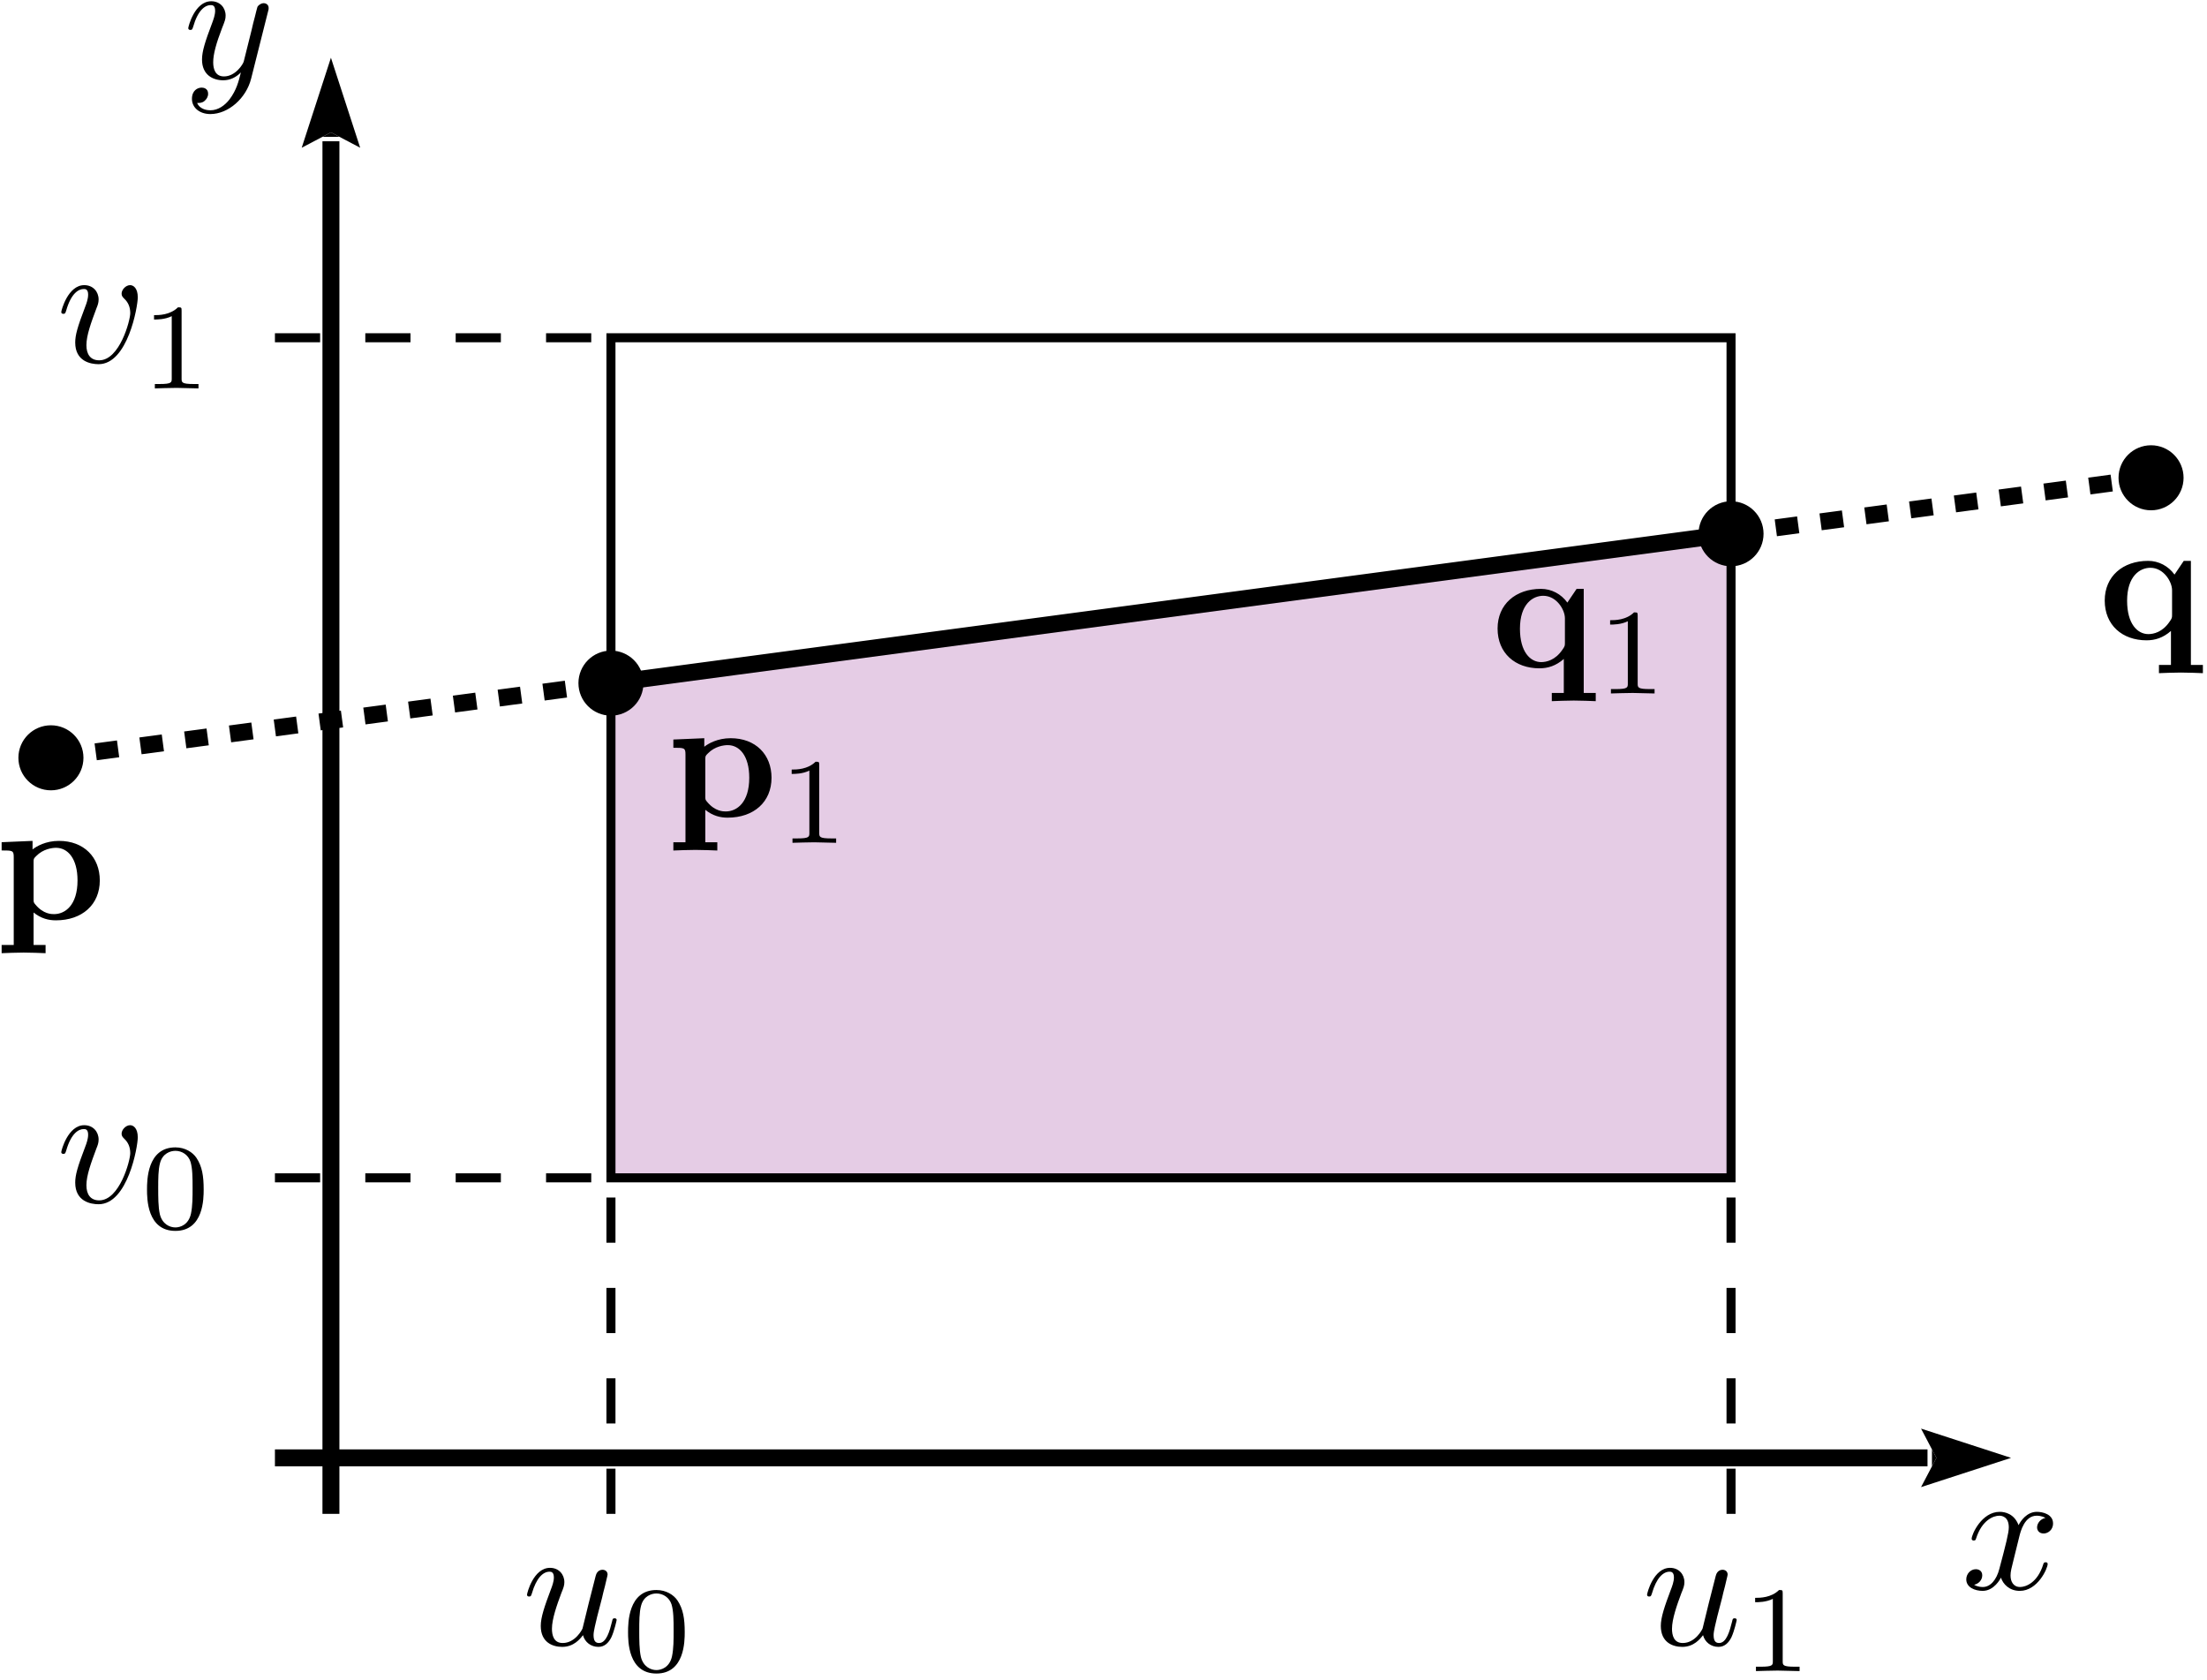 <?xml version="1.0" encoding="UTF-8"?>
<svg xmlns="http://www.w3.org/2000/svg" xmlns:xlink="http://www.w3.org/1999/xlink" width="339pt" height="258pt" viewBox="0 0 339 258" version="1.1">
<defs>
<g>
<symbol overflow="visible" id="glyph0-0">
<path style="stroke:none;" d=""/>
</symbol>
<symbol overflow="visible" id="glyph0-1">
<path style="stroke:none;" d="M 12.531 -9.969 C 12.531 -11.406 11.844 -11.844 11.359 -11.844 C 10.688 -11.844 10.047 -11.141 10.047 -10.547 C 10.047 -10.203 10.172 -10.047 10.469 -9.75 C 11.031 -9.219 11.375 -8.516 11.375 -7.547 C 11.375 -6.422 9.75 -0.297 6.609 -0.297 C 5.25 -0.297 4.641 -1.234 4.641 -2.625 C 4.641 -4.125 5.359 -6.078 6.188 -8.297 C 6.375 -8.75 6.516 -9.125 6.516 -9.641 C 6.516 -10.844 5.656 -11.844 4.312 -11.844 C 1.797 -11.844 0.781 -7.953 0.781 -7.719 C 0.781 -7.438 1.047 -7.438 1.094 -7.438 C 1.359 -7.438 1.391 -7.5 1.531 -7.922 C 2.297 -10.625 3.453 -11.25 4.234 -11.25 C 4.453 -11.25 4.906 -11.25 4.906 -10.391 C 4.906 -9.719 4.641 -9 4.453 -8.516 C 3.266 -5.406 2.922 -4.172 2.922 -3.031 C 2.922 -0.141 5.281 0.297 6.516 0.297 C 11 0.297 12.531 -8.562 12.531 -9.969 Z M 12.531 -9.969 "/>
</symbol>
<symbol overflow="visible" id="glyph0-2">
<path style="stroke:none;" d="M 9.375 -1.5 C 9.672 -0.406 10.609 0.297 11.75 0.297 C 12.688 0.297 13.312 -0.328 13.734 -1.172 C 14.188 -2.141 14.547 -3.781 14.547 -3.828 C 14.547 -4.094 14.297 -4.094 14.219 -4.094 C 13.953 -4.094 13.922 -3.984 13.844 -3.609 C 13.469 -2.109 12.969 -0.297 11.844 -0.297 C 11.281 -0.297 11 -0.641 11 -1.531 C 11 -2.109 11.328 -3.375 11.547 -4.312 L 12.297 -7.203 C 12.375 -7.609 12.641 -8.625 12.75 -9.031 C 12.875 -9.641 13.156 -10.656 13.156 -10.812 C 13.156 -11.297 12.781 -11.547 12.375 -11.547 C 12.234 -11.547 11.547 -11.516 11.328 -10.609 C 10.812 -8.656 9.641 -3.969 9.312 -2.547 C 9.297 -2.438 8.219 -0.297 6.266 -0.297 C 4.875 -0.297 4.609 -1.5 4.609 -2.484 C 4.609 -3.984 5.359 -6.109 6.047 -7.953 C 6.375 -8.75 6.516 -9.125 6.516 -9.641 C 6.516 -10.844 5.656 -11.844 4.312 -11.844 C 1.766 -11.844 0.781 -7.953 0.781 -7.719 C 0.781 -7.438 1.047 -7.438 1.094 -7.438 C 1.359 -7.438 1.391 -7.5 1.531 -7.922 C 2.203 -10.25 3.219 -11.25 4.234 -11.25 C 4.469 -11.25 4.906 -11.219 4.906 -10.359 C 4.906 -9.719 4.609 -8.938 4.453 -8.547 C 3.453 -5.891 2.891 -4.234 2.891 -2.922 C 2.891 -0.375 4.734 0.297 6.188 0.297 C 7.953 0.297 8.922 -0.906 9.375 -1.5 Z M 9.375 -1.5 "/>
</symbol>
<symbol overflow="visible" id="glyph0-3">
<path style="stroke:none;" d="M 13.016 -10.203 C 13.125 -10.578 13.125 -10.625 13.125 -10.812 C 13.125 -11.297 12.75 -11.547 12.344 -11.547 C 12.078 -11.547 11.656 -11.375 11.406 -10.984 C 11.359 -10.844 11.141 -10.016 11.031 -9.531 C 10.844 -8.844 10.656 -8.109 10.5 -7.391 L 9.297 -2.578 C 9.188 -2.172 8.031 -0.297 6.266 -0.297 C 4.906 -0.297 4.609 -1.469 4.609 -2.469 C 4.609 -3.703 5.062 -5.359 5.969 -7.719 C 6.406 -8.812 6.516 -9.109 6.516 -9.641 C 6.516 -10.844 5.656 -11.844 4.312 -11.844 C 1.766 -11.844 0.781 -7.953 0.781 -7.719 C 0.781 -7.438 1.047 -7.438 1.094 -7.438 C 1.359 -7.438 1.391 -7.5 1.531 -7.922 C 2.25 -10.438 3.328 -11.25 4.234 -11.25 C 4.453 -11.25 4.906 -11.25 4.906 -10.391 C 4.906 -9.719 4.641 -9.031 4.453 -8.516 C 3.375 -5.672 2.891 -4.156 2.891 -2.891 C 2.891 -0.516 4.578 0.297 6.156 0.297 C 7.203 0.297 8.109 -0.156 8.859 -0.906 C 8.516 0.484 8.188 1.797 7.125 3.219 C 6.422 4.125 5.406 4.906 4.172 4.906 C 3.797 4.906 2.594 4.828 2.141 3.781 C 2.578 3.781 2.922 3.781 3.297 3.453 C 3.562 3.219 3.828 2.859 3.828 2.359 C 3.828 1.531 3.109 1.422 2.844 1.422 C 2.219 1.422 1.344 1.844 1.344 3.156 C 1.344 4.5 2.516 5.484 4.172 5.484 C 6.938 5.484 9.688 3.047 10.438 0.031 Z M 13.016 -10.203 "/>
</symbol>
<symbol overflow="visible" id="glyph0-4">
<path style="stroke:none;" d="M 8.938 -8.094 C 9.109 -8.781 9.719 -11.25 11.594 -11.25 C 11.734 -11.25 12.375 -11.25 12.938 -10.906 C 12.188 -10.766 11.656 -10.094 11.656 -9.453 C 11.656 -9.031 11.938 -8.516 12.672 -8.516 C 13.25 -8.516 14.109 -9 14.109 -10.062 C 14.109 -11.469 12.531 -11.844 11.625 -11.844 C 10.062 -11.844 9.125 -10.422 8.812 -9.797 C 8.141 -11.562 6.703 -11.844 5.922 -11.844 C 3.141 -11.844 1.609 -8.375 1.609 -7.719 C 1.609 -7.438 1.875 -7.438 1.922 -7.438 C 2.141 -7.438 2.219 -7.5 2.281 -7.734 C 3.188 -10.578 4.953 -11.25 5.859 -11.25 C 6.375 -11.25 7.312 -11 7.312 -9.453 C 7.312 -8.625 6.859 -6.828 5.859 -3.078 C 5.438 -1.422 4.5 -0.297 3.328 -0.297 C 3.156 -0.297 2.547 -0.297 1.984 -0.641 C 2.656 -0.781 3.234 -1.344 3.234 -2.094 C 3.234 -2.812 2.656 -3.031 2.25 -3.031 C 1.453 -3.031 0.781 -2.328 0.781 -1.469 C 0.781 -0.234 2.109 0.297 3.297 0.297 C 5.062 0.297 6.031 -1.578 6.109 -1.734 C 6.422 -0.75 7.391 0.297 9 0.297 C 11.75 0.297 13.281 -3.156 13.281 -3.828 C 13.281 -4.094 13.047 -4.094 12.969 -4.094 C 12.719 -4.094 12.672 -3.984 12.609 -3.797 C 11.734 -0.938 9.906 -0.297 9.047 -0.297 C 8 -0.297 7.578 -1.156 7.578 -2.062 C 7.578 -2.656 7.734 -3.234 8.031 -4.422 Z M 8.938 -8.094 "/>
</symbol>
<symbol overflow="visible" id="glyph1-0">
<path style="stroke:none;" d=""/>
</symbol>
<symbol overflow="visible" id="glyph1-1">
<path style="stroke:none;" d="M 6.281 -11.922 C 6.281 -12.438 6.25 -12.453 5.719 -12.453 C 4.516 -11.266 2.812 -11.25 2.047 -11.25 L 2.047 -10.578 C 2.5 -10.578 3.734 -10.578 4.766 -11.094 L 4.766 -1.531 C 4.766 -0.922 4.766 -0.672 2.891 -0.672 L 2.172 -0.672 L 2.172 0 C 2.516 -0.016 4.812 -0.078 5.516 -0.078 C 6.094 -0.078 8.453 -0.016 8.875 0 L 8.875 -0.672 L 8.156 -0.672 C 6.281 -0.672 6.281 -0.922 6.281 -1.531 Z M 6.281 -11.922 "/>
</symbol>
<symbol overflow="visible" id="glyph1-2">
<path style="stroke:none;" d="M 9.672 -5.984 C 9.672 -8.047 9.438 -9.531 8.562 -10.844 C 7.984 -11.703 6.828 -12.453 5.328 -12.453 C 0.969 -12.453 0.969 -7.328 0.969 -5.984 C 0.969 -4.625 0.969 0.375 5.328 0.375 C 9.672 0.375 9.672 -4.625 9.672 -5.984 Z M 5.328 -0.156 C 4.469 -0.156 3.312 -0.656 2.938 -2.188 C 2.688 -3.297 2.688 -4.844 2.688 -6.219 C 2.688 -7.594 2.688 -9.016 2.969 -10.047 C 3.359 -11.531 4.562 -11.922 5.328 -11.922 C 6.344 -11.922 7.312 -11.312 7.656 -10.219 C 7.953 -9.203 7.969 -7.859 7.969 -6.219 C 7.969 -4.844 7.969 -3.453 7.719 -2.266 C 7.344 -0.562 6.078 -0.156 5.328 -0.156 Z M 5.328 -0.156 "/>
</symbol>
<symbol overflow="visible" id="glyph2-0">
<path style="stroke:none;" d=""/>
</symbol>
<symbol overflow="visible" id="glyph2-1">
<path style="stroke:none;" d="M 11.359 -3.797 C 11.359 -3.328 11.359 -3.234 10.953 -2.672 C 9.875 -1.094 8.516 -0.797 7.719 -0.797 C 6.047 -0.797 4.453 -2.359 4.453 -5.922 C 4.453 -9.719 6.422 -10.984 8.031 -10.984 C 10.062 -10.984 11.359 -8.859 11.359 -7.531 Z M 11.734 -9.938 C 10.797 -11.25 9.297 -12.047 7.688 -12.047 C 3.781 -12.047 1.016 -9.672 1.016 -5.953 C 1.016 -2.172 3.719 0.156 7.438 0.156 C 8.75 0.156 9.969 -0.219 11.188 -1.281 L 11.188 3.938 L 9.344 3.938 L 9.344 5.203 C 10.094 5.172 11.703 5.109 12.719 5.109 C 13.766 5.109 15.344 5.172 16.094 5.203 L 16.094 3.938 L 14.25 3.938 L 14.25 -12.047 L 13.156 -12.047 Z M 11.734 -9.938 "/>
</symbol>
<symbol overflow="visible" id="glyph2-2">
<path style="stroke:none;" d="M 5.891 -8.812 C 5.891 -9.312 5.922 -9.344 6.297 -9.719 C 7.359 -10.812 8.75 -10.984 9.344 -10.984 C 11.141 -10.984 12.641 -9.344 12.641 -5.969 C 12.641 -2.203 10.766 -0.797 9.031 -0.797 C 8.656 -0.797 7.391 -0.797 6.188 -2.25 C 5.891 -2.594 5.891 -2.625 5.891 -3.141 Z M 5.891 -1.047 C 7.047 -0.109 8.219 0.156 9.312 0.156 C 13.344 0.156 16.062 -2.25 16.062 -5.969 C 16.062 -9.531 13.625 -12.047 9.781 -12.047 C 7.766 -12.047 6.344 -11.219 5.734 -10.734 L 5.734 -12.047 L 0.984 -11.844 L 0.984 -10.578 C 2.656 -10.578 2.844 -10.578 2.844 -9.562 L 2.844 3.938 L 0.984 3.938 L 0.984 5.203 C 1.734 5.172 3.344 5.109 4.359 5.109 C 5.406 5.109 6.984 5.172 7.734 5.203 L 7.734 3.938 L 5.891 3.938 Z M 5.891 -1.047 "/>
</symbol>
</g>
</defs>
<g id="surface1">
<g style="fill:rgb(0%,0%,0%);fill-opacity:1;">
  <use xlink:href="#glyph0-1" x="8.632" y="55.641"/>
</g>
<g style="fill:rgb(0%,0%,0%);fill-opacity:1;">
  <use xlink:href="#glyph1-1" x="21.613" y="59.657"/>
</g>
<g style="fill:rgb(0%,0%,0%);fill-opacity:1;">
  <use xlink:href="#glyph0-1" x="8.632" y="184.673"/>
</g>
<g style="fill:rgb(0%,0%,0%);fill-opacity:1;">
  <use xlink:href="#glyph1-2" x="21.613" y="188.689"/>
</g>
<g style="fill:rgb(0%,0%,0%);fill-opacity:1;">
  <use xlink:href="#glyph0-2" x="252.214" y="252.662"/>
</g>
<g style="fill:rgb(0%,0%,0%);fill-opacity:1;">
  <use xlink:href="#glyph1-1" x="267.545" y="256.678"/>
</g>
<g style="fill:rgb(0%,0%,0%);fill-opacity:1;">
  <use xlink:href="#glyph0-2" x="80.171" y="252.662"/>
</g>
<g style="fill:rgb(0%,0%,0%);fill-opacity:1;">
  <use xlink:href="#glyph1-2" x="95.502" y="256.678"/>
</g>
<path style="fill:none;stroke-width:1.388;stroke-linecap:butt;stroke-linejoin:miter;stroke:rgb(0%,0%,0%);stroke-opacity:1;stroke-dasharray:6.941,6.941;stroke-miterlimit:10;" d="M 73.118 273.123 L 124.732 273.123 " transform="matrix(1,0,0,-1,-30.888,325.002)"/>
<path style="fill:none;stroke-width:1.388;stroke-linecap:butt;stroke-linejoin:miter;stroke:rgb(0%,0%,0%);stroke-opacity:1;stroke-dasharray:6.941,6.941;stroke-miterlimit:10;" d="M 73.118 144.088 L 124.732 144.088 " transform="matrix(1,0,0,-1,-30.888,325.002)"/>
<path style="fill:none;stroke-width:1.388;stroke-linecap:butt;stroke-linejoin:miter;stroke:rgb(0%,0%,0%);stroke-opacity:1;stroke-dasharray:6.941,6.941;stroke-miterlimit:10;" d="M 296.779 92.475 L 296.779 144.088 " transform="matrix(1,0,0,-1,-30.888,325.002)"/>
<path style="fill:none;stroke-width:1.388;stroke-linecap:butt;stroke-linejoin:miter;stroke:rgb(0%,0%,0%);stroke-opacity:1;stroke-dasharray:6.941,6.941;stroke-miterlimit:10;" d="M 124.732 92.475 L 124.732 144.088 " transform="matrix(1,0,0,-1,-30.888,325.002)"/>
<path style=" stroke:none;fill-rule:nonzero;fill:rgb(50.2%,0%,50.2%);fill-opacity:0.2;" d="M 93.844 180.914 L 93.844 104.926 L 265.891 81.988 L 265.891 180.914 Z M 93.844 180.914 "/>
<g style="fill:rgb(0%,0%,0%);fill-opacity:1;">
  <use xlink:href="#glyph2-1" x="229.015" y="102.496"/>
</g>
<g style="fill:rgb(0%,0%,0%);fill-opacity:1;">
  <use xlink:href="#glyph1-1" x="245.271" y="106.515"/>
</g>
<g style="fill:rgb(0%,0%,0%);fill-opacity:1;">
  <use xlink:href="#glyph2-2" x="102.446" y="125.435"/>
</g>
<g style="fill:rgb(0%,0%,0%);fill-opacity:1;">
  <use xlink:href="#glyph1-1" x="119.556" y="129.454"/>
</g>
<g style="fill:rgb(0%,0%,0%);fill-opacity:1;">
  <use xlink:href="#glyph2-1" x="322.275" y="98.195"/>
</g>
<g style="fill:rgb(0%,0%,0%);fill-opacity:1;">
  <use xlink:href="#glyph2-2" x="-0.733" y="141.206"/>
</g>
<path style="fill:none;stroke-width:2.603;stroke-linecap:butt;stroke-linejoin:miter;stroke:rgb(0%,0%,0%);stroke-opacity:1;stroke-miterlimit:10;" d="M 124.732 220.076 L 296.779 243.014 " transform="matrix(1,0,0,-1,-30.888,325.002)"/>
<path style="fill:none;stroke-width:2.603;stroke-linecap:butt;stroke-linejoin:miter;stroke:rgb(0%,0%,0%);stroke-opacity:1;stroke-dasharray:3.47,3.47;stroke-miterlimit:10;" d="M 296.779 243.014 L 361.294 251.615 " transform="matrix(1,0,0,-1,-30.888,325.002)"/>
<path style="fill:none;stroke-width:2.603;stroke-linecap:butt;stroke-linejoin:miter;stroke:rgb(0%,0%,0%);stroke-opacity:1;stroke-dasharray:3.47,3.47;stroke-miterlimit:10;" d="M 38.708 208.604 L 124.732 220.076 " transform="matrix(1,0,0,-1,-30.888,325.002)"/>
<path style="fill-rule:nonzero;fill:rgb(0%,0%,0%);fill-opacity:1;stroke-width:1.388;stroke-linecap:butt;stroke-linejoin:miter;stroke:rgb(0%,0%,0%);stroke-opacity:1;stroke-miterlimit:10;" d="M 301.079 243.014 C 301.079 245.389 299.154 247.315 296.779 247.315 C 294.404 247.315 292.478 245.389 292.478 243.014 C 292.478 240.639 294.404 238.713 296.779 238.713 C 299.154 238.713 301.079 240.639 301.079 243.014 Z M 301.079 243.014 " transform="matrix(1,0,0,-1,-30.888,325.002)"/>
<path style="fill-rule:nonzero;fill:rgb(0%,0%,0%);fill-opacity:1;stroke-width:1.388;stroke-linecap:butt;stroke-linejoin:miter;stroke:rgb(0%,0%,0%);stroke-opacity:1;stroke-miterlimit:10;" d="M 129.033 220.076 C 129.033 222.451 127.107 224.377 124.732 224.377 C 122.357 224.377 120.431 222.451 120.431 220.076 C 120.431 217.697 122.357 215.772 124.732 215.772 C 127.107 215.772 129.033 217.697 129.033 220.076 Z M 129.033 220.076 " transform="matrix(1,0,0,-1,-30.888,325.002)"/>
<path style="fill-rule:nonzero;fill:rgb(0%,0%,0%);fill-opacity:1;stroke-width:1.388;stroke-linecap:butt;stroke-linejoin:miter;stroke:rgb(0%,0%,0%);stroke-opacity:1;stroke-miterlimit:10;" d="M 365.595 251.615 C 365.595 253.99 363.669 255.916 361.294 255.916 C 358.919 255.916 356.993 253.99 356.993 251.615 C 356.993 249.24 358.919 247.315 361.294 247.315 C 363.669 247.315 365.595 249.24 365.595 251.615 Z M 365.595 251.615 " transform="matrix(1,0,0,-1,-30.888,325.002)"/>
<path style="fill-rule:nonzero;fill:rgb(0%,0%,0%);fill-opacity:1;stroke-width:1.388;stroke-linecap:butt;stroke-linejoin:miter;stroke:rgb(0%,0%,0%);stroke-opacity:1;stroke-miterlimit:10;" d="M 43.013 208.604 C 43.013 210.979 41.087 212.904 38.708 212.904 C 36.333 212.904 34.408 210.979 34.408 208.604 C 34.408 206.229 36.333 204.303 38.708 204.303 C 41.087 204.303 43.013 206.229 43.013 208.604 Z M 43.013 208.604 " transform="matrix(1,0,0,-1,-30.888,325.002)"/>
<path style="fill:none;stroke-width:1.388;stroke-linecap:butt;stroke-linejoin:miter;stroke:rgb(0%,0%,0%);stroke-opacity:1;stroke-miterlimit:10;" d="M 296.779 144.088 L 296.779 273.123 L 124.732 273.123 L 124.732 144.088 Z M 296.779 144.088 " transform="matrix(1,0,0,-1,-30.888,325.002)"/>
<g style="fill:rgb(0%,0%,0%);fill-opacity:1;">
  <use xlink:href="#glyph0-3" x="28.139" y="12.035"/>
</g>
<g style="fill:rgb(0%,0%,0%);fill-opacity:1;">
  <use xlink:href="#glyph0-4" x="301.244" y="244.06"/>
</g>
<path style="fill:none;stroke-width:2.603;stroke-linecap:butt;stroke-linejoin:miter;stroke:rgb(0%,0%,0%);stroke-opacity:1;stroke-miterlimit:10;" d="M 81.72 92.475 L 81.72 303.303 " transform="matrix(1,0,0,-1,-30.888,325.002)"/>
<path style=" stroke:none;fill-rule:nonzero;fill:rgb(0%,0%,0%);fill-opacity:1;" d="M 50.832 8.867 L 46.344 22.691 L 50.832 20.332 L 55.324 22.691 Z M 50.832 8.867 "/>
<path style=" stroke:none;fill-rule:nonzero;fill:rgb(0%,0%,0%);fill-opacity:1;" d="M 50.832 20.332 L 50.832 21.016 L 49.531 21.016 L 50.832 20.332 L 50.832 21.016 L 52.137 21.016 Z M 50.832 20.332 "/>
<path style="fill:none;stroke-width:2.603;stroke-linecap:butt;stroke-linejoin:miter;stroke:rgb(0%,0%,0%);stroke-opacity:1;stroke-miterlimit:10;" d="M 73.118 101.076 L 326.958 101.076 " transform="matrix(1,0,0,-1,-30.888,325.002)"/>
<path style=" stroke:none;fill-rule:nonzero;fill:rgb(0%,0%,0%);fill-opacity:1;" d="M 308.902 223.926 L 295.078 219.434 L 297.438 223.926 L 295.078 228.418 Z M 308.902 223.926 "/>
<path style=" stroke:none;fill-rule:nonzero;fill:rgb(0%,0%,0%);fill-opacity:1;" d="M 297.438 223.926 L 296.754 223.926 L 296.754 222.625 L 297.438 223.926 L 296.754 223.926 L 296.754 225.227 Z M 297.438 223.926 "/>
</g>
</svg>
